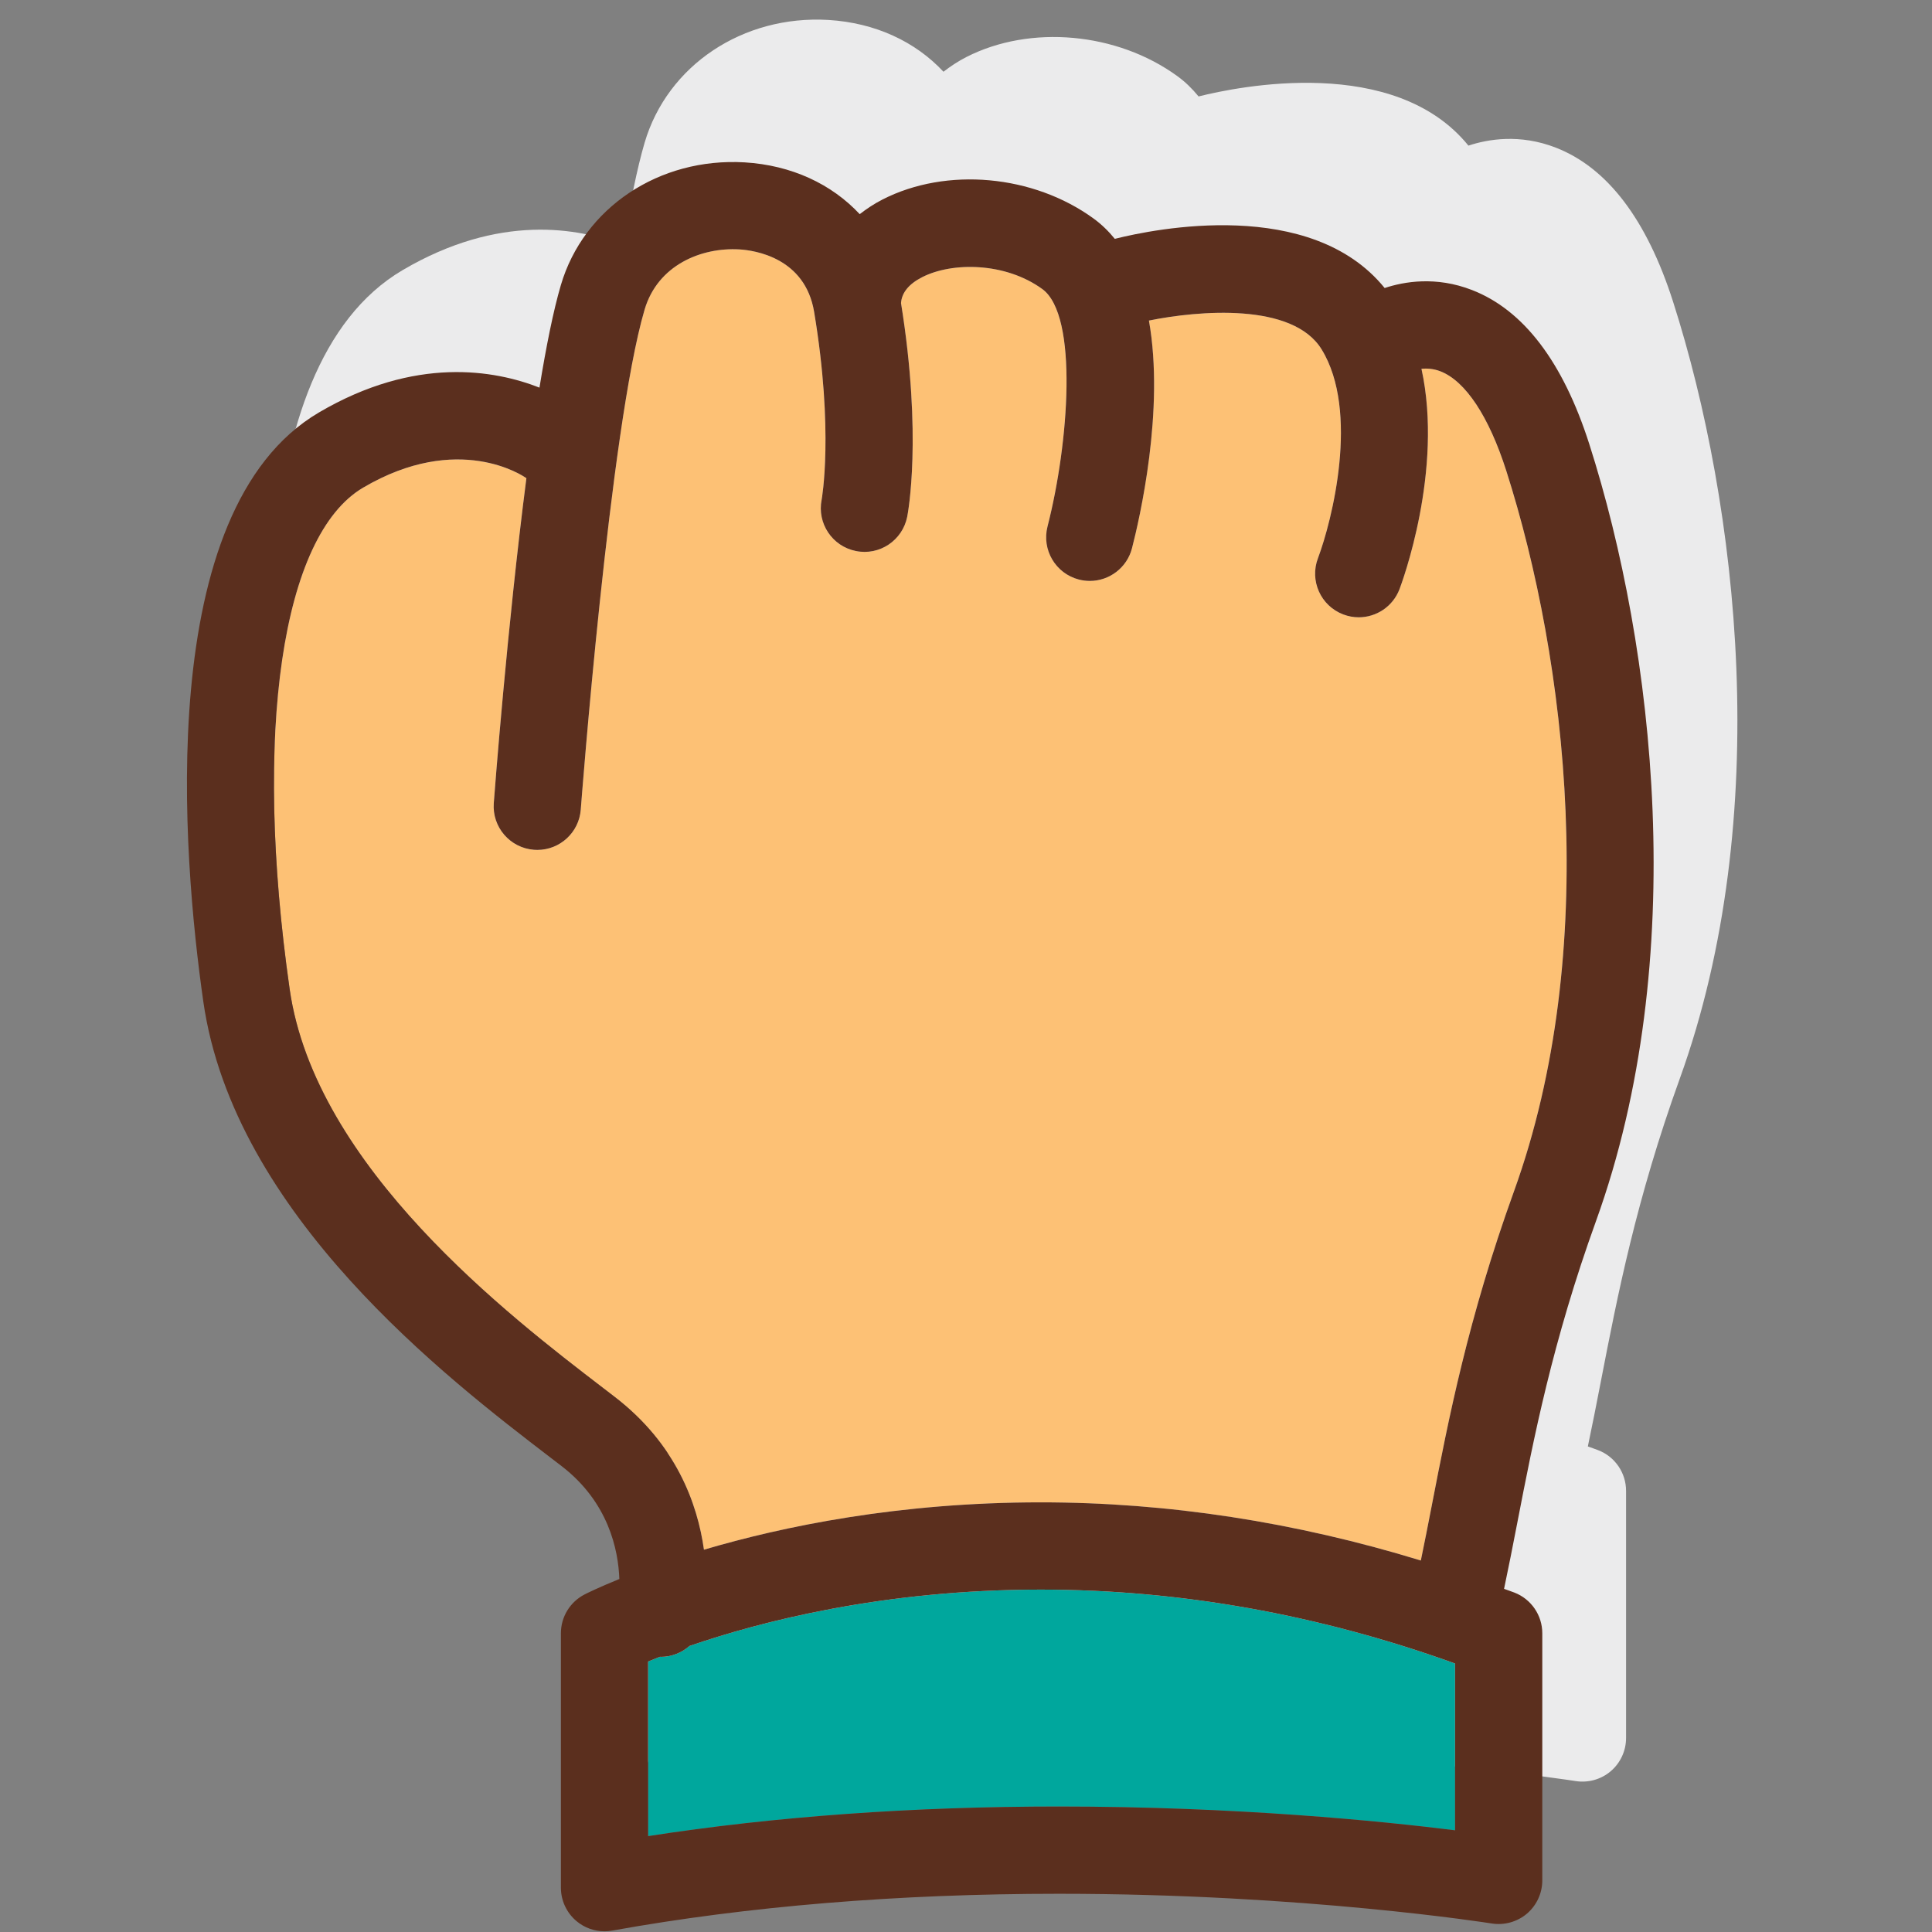 <?xml version="1.0" encoding="utf-8"?>
<!-- Generator: Adobe Illustrator 16.0.3, SVG Export Plug-In . SVG Version: 6.00 Build 0)  -->
<!DOCTYPE svg PUBLIC "-//W3C//DTD SVG 1.1//EN" "http://www.w3.org/Graphics/SVG/1.1/DTD/svg11.dtd">
<svg version="1.1" id="Layer_1" xmlns="http://www.w3.org/2000/svg" xmlns:xlink="http://www.w3.org/1999/xlink" x="0px" y="0px"
	 width="150px" height="150px" viewBox="0 0 150 150" enable-background="new 0 0 150 150" xml:space="preserve">
<rect x="0" y="0" width="150" height="150" fill="#808080" stroke="none"/>
<path fill="#EBEBEC" d="M120.793,11.463c-2.81-1.094-5.293-0.652-6.785-0.157C108.281,4.24,96.18,6.704,93.056,7.488
	c-0.479-0.589-1.021-1.123-1.646-1.577c-4.679-3.403-11.412-4.017-16.378-1.485C74.377,4.76,73.795,5.15,73.251,5.57
	c-2.18-2.339-5.292-3.801-8.938-4.021c-6.626-0.391-12.497,3.52-14.266,9.531c-0.585,1.99-1.142,4.777-1.66,7.959
	c-3.457-1.359-9.634-2.475-17.126,1.932c-12.91,7.593-10.576,34.508-8.973,45.729c2.368,16.572,18.969,29.291,26.946,35.403
	l0.87,0.665c3.65,2.81,4.404,6.51,4.486,8.77c-1.622,0.657-2.548,1.121-2.688,1.192c-1.135,0.579-1.849,1.744-1.849,3.019v19.754
	c0,1.004,0.445,1.955,1.214,2.598c0.614,0.514,1.384,0.789,2.172,0.789c0.2,0,0.401-0.018,0.601-0.055
	c10.525-1.896,22.192-2.859,34.678-2.859c19.048,0,33.462,2.283,33.606,2.305c0.982,0.154,1.979-0.123,2.734-0.765
	c0.754-0.644,1.189-1.587,1.189-2.578v-19.188c0-1.401-0.861-2.656-2.168-3.16c-0.266-0.104-0.533-0.188-0.799-0.289
	c0.348-1.643,0.678-3.332,1.02-5.096c1.277-6.593,2.726-14.064,6.119-23.464c7.341-20.325,4.543-44.485-0.523-60.319
	C127.854,17.039,124.791,13.017,120.793,11.463z"/>
<g>
	<path fill="#00A79D" d="M53.531,127.792c-0.605,0.528-1.387,0.845-2.221,0.845c-0.022,0-0.045-0.008-0.068-0.008
		c-0.335,0.131-0.646,0.256-0.923,0.369v13.558c9.847-1.526,20.554-2.298,31.893-2.298c13.837,0,25.104,1.139,30.758,1.846v-12.949
		c-10.574-3.809-21.387-5.738-32.172-5.738C68.532,123.416,58.978,125.916,53.531,127.792z"/>
	<path fill="#FDC175" d="M111.835,28.83c-0.55-0.213-1.061-0.236-1.474-0.197c1.73,7.912-1.535,16.664-1.705,17.111
		c-0.516,1.352-1.801,2.184-3.166,2.184c-0.4,0-0.808-0.072-1.205-0.224c-1.748-0.666-2.625-2.622-1.959-4.37
		c1.083-2.87,3.248-11.39,0.281-16.211c-2.25-3.656-9.568-3.014-13.406-2.234c1.238,6.943-0.734,15.429-1.314,17.675
		c-0.395,1.526-1.768,2.54-3.275,2.54c-0.279,0-0.563-0.035-0.848-0.107c-1.81-0.467-2.9-2.313-2.436-4.124
		c1.646-6.406,2.42-16.374-0.404-18.429c-2.873-2.089-6.996-2.111-9.323-0.926c-1.052,0.535-1.595,1.216-1.647,2.016
		c1.669,10.375,0.528,16.338,0.479,16.59c-0.367,1.835-2.148,3.032-3.985,2.657c-1.834-0.366-3.023-2.149-2.657-3.983
		c0.006-0.037,0.965-5.293-0.584-14.584c-0.703-4.216-4.622-4.776-5.806-4.85c-2.946-0.171-6.335,1.204-7.359,4.684
		c-2.69,9.146-4.93,38.512-4.953,38.808c-0.134,1.778-1.619,3.132-3.373,3.132c-0.085,0-0.171-0.004-0.258-0.01
		c-1.865-0.141-3.264-1.766-3.122-3.631c0.061-0.814,1.044-13.699,2.532-25.221c-0.019-0.014-0.041-0.021-0.06-0.037
		c-0.175-0.12-5.217-3.579-12.618,0.774c-6.312,3.712-8.55,18.994-5.702,38.933c1.977,13.836,17.095,25.419,24.36,30.986
		l0.879,0.675c4.774,3.671,6.425,8.291,6.927,11.862c6.167-1.82,15.144-3.676,26.144-3.676c9.89,0,19.785,1.533,29.514,4.516
		c0.281-1.359,0.555-2.745,0.834-4.188c1.324-6.835,2.826-14.582,6.398-24.478c6.763-18.727,4.122-41.182-0.604-55.953
		C115.592,32.324,113.777,29.586,111.835,28.83z"/>
	<path fill="#5B2F1E" d="M114.289,22.518c-2.809-1.094-5.292-0.652-6.785-0.156c-5.727-7.066-17.827-4.602-20.951-3.818
		c-0.48-0.588-1.021-1.122-1.646-1.576c-4.678-3.404-11.413-4.018-16.378-1.484c-0.654,0.332-1.237,0.723-1.781,1.143
		c-2.18-2.338-5.292-3.801-8.938-4.021c-6.627-0.39-12.497,3.519-14.266,9.531c-0.585,1.989-1.142,4.778-1.66,7.958
		c-3.457-1.359-9.634-2.475-17.127,1.932c-12.909,7.594-10.575,34.508-8.973,45.729c2.368,16.572,18.969,29.291,26.946,35.403
		l0.87,0.666c3.65,2.81,4.404,6.51,4.486,8.769c-1.622,0.658-2.549,1.121-2.688,1.193c-1.135,0.578-1.85,1.744-1.85,3.018v19.754
		c0,1.004,0.445,1.955,1.215,2.599c0.614,0.515,1.384,0.788,2.172,0.788c0.2,0,0.401-0.018,0.601-0.055
		c10.525-1.896,22.191-2.859,34.678-2.859c19.047,0,33.461,2.283,33.605,2.307c0.982,0.153,1.979-0.125,2.734-0.766
		c0.754-0.645,1.19-1.587,1.19-2.578v-19.189c0-1.4-0.862-2.656-2.168-3.16c-0.266-0.103-0.533-0.188-0.8-0.289
		c0.349-1.643,0.678-3.331,1.021-5.096c1.277-6.592,2.726-14.064,6.119-23.463c7.34-20.326,4.542-44.486-0.523-60.319
		C121.35,28.095,118.287,24.072,114.289,22.518z M112.971,142.104c-5.654-0.707-16.921-1.846-30.758-1.846
		c-11.339,0-22.046,0.771-31.893,2.298v-13.558c0.277-0.113,0.587-0.238,0.923-0.369c0.022,0,0.045,0.008,0.068,0.008
		c0.834,0,1.616-0.316,2.221-0.845c5.446-1.876,15.001-4.376,27.268-4.376c10.785,0,21.598,1.93,32.172,5.738V142.104z
		 M117.545,92.492c-3.572,9.896-5.074,17.643-6.398,24.478c-0.279,1.443-0.553,2.829-0.834,4.188
		c-9.729-2.982-19.624-4.516-29.514-4.516c-11,0-19.976,1.855-26.144,3.676c-0.502-3.571-2.153-8.191-6.927-11.862l-0.879-0.675
		c-7.265-5.567-22.384-17.15-24.36-30.986c-2.848-19.938-0.609-35.221,5.702-38.933c7.401-4.354,12.443-0.895,12.618-0.774
		c0.019,0.016,0.041,0.023,0.06,0.037c-1.488,11.521-2.472,24.406-2.532,25.221c-0.142,1.865,1.257,3.49,3.122,3.631
		c0.086,0.006,0.172,0.01,0.258,0.01c1.754,0,3.239-1.354,3.373-3.132c0.022-0.296,2.262-29.662,4.953-38.808
		c1.023-3.479,4.413-4.854,7.359-4.684c1.184,0.073,5.103,0.634,5.806,4.85c1.549,9.291,0.59,14.547,0.584,14.584
		c-0.366,1.834,0.823,3.617,2.657,3.983c1.837,0.375,3.618-0.822,3.985-2.657c0.05-0.252,1.191-6.215-0.479-16.59
		c0.053-0.8,0.595-1.48,1.647-2.016c2.327-1.186,6.45-1.163,9.323,0.926c2.824,2.055,2.05,12.022,0.404,18.429
		c-0.465,1.812,0.626,3.657,2.436,4.124c0.284,0.072,0.568,0.107,0.848,0.107c1.508,0,2.881-1.014,3.275-2.54
		c0.58-2.246,2.553-10.731,1.314-17.675c3.838-0.779,11.156-1.422,13.406,2.234c2.967,4.821,0.802,13.341-0.281,16.211
		c-0.666,1.748,0.211,3.704,1.959,4.37c0.397,0.151,0.805,0.224,1.205,0.224c1.365,0,2.65-0.832,3.166-2.184
		c0.17-0.447,3.436-9.199,1.705-17.111c0.413-0.039,0.924-0.016,1.474,0.197c1.942,0.756,3.757,3.494,5.106,7.709
		C121.667,51.311,124.308,73.766,117.545,92.492z"/>
</g>
</svg>
